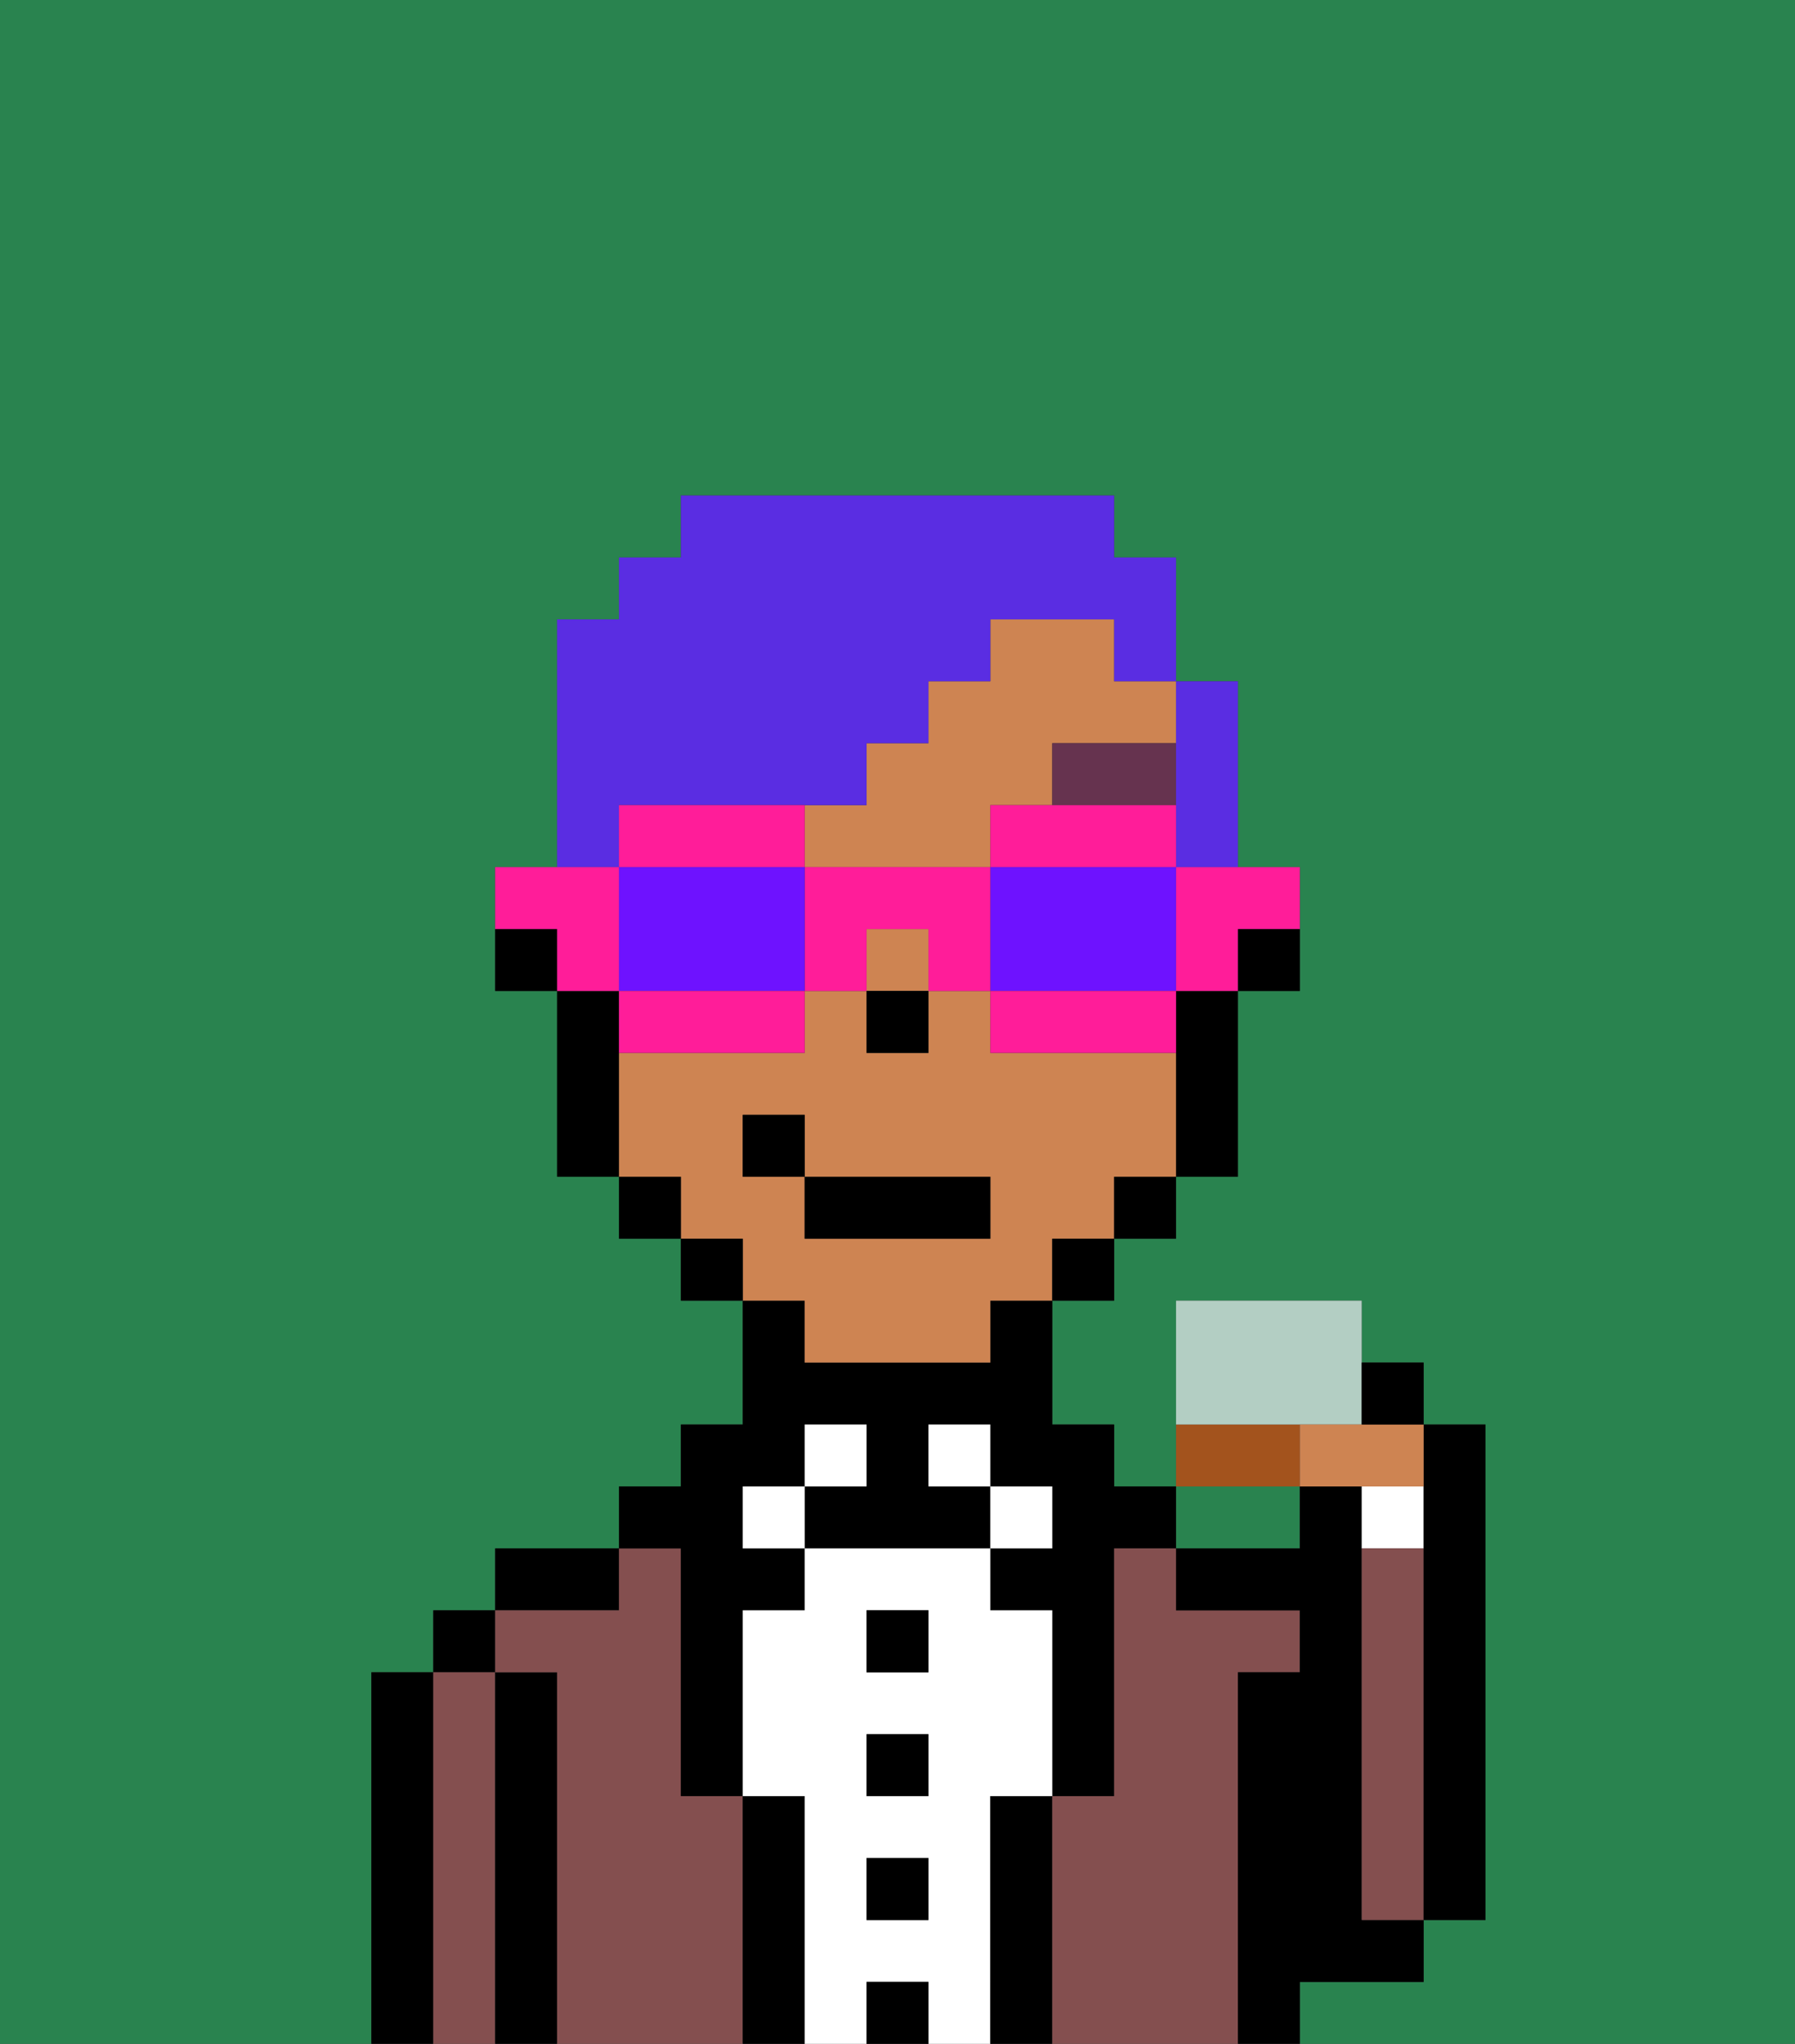 <svg xmlns="http://www.w3.org/2000/svg" viewBox="0 0 29 33"><rect x="0" y="0" width="29" height="33" fill="#333333" stroke="none"/><defs><style>polygon,rect,path{shape-rendering:crispedges;}.cb77-1{fill:#29834f;}.cb77-2{fill:#000000;}.cb77-3{fill:#844f4f;}.cb77-4{fill:#ffffff;}.cb77-5{fill:#ce8452;}.cb77-6{fill:#66334f;}.cb77-7{fill:#5a2de2;}.cb77-8{fill:#ff1d99;}.cb77-9{fill:#6e12ff;}.cb77-10{fill:#a3531d;}.cb77-11{fill:#b3cec3;}</style></defs><path class="cb77-1" d="M20,25h1V24H19v1Z"/><path class="cb77-1" d="M0,33H29V0H0Zm6-1V27H7V26H8V25h2V24h1V23h1V21H11V20H10V19H9V16H8V14H9V10h1V9h1V8h7V9h1v2h1v3h1v2H20v3H19v1H18v1H17v2h1v1h1V23h0V21h3v1h1v1h1v8H23v1H21v1H6Z"/><path class="cb77-2" d="M7,32V27H6v6H7Z"/><rect class="cb77-2" x="7" y="26" width="1" height="1"/><path class="cb77-3" d="M7,32v1H8V27H7v5Z"/><path class="cb77-2" d="M9,27H8v6H9V27Z"/><path class="cb77-2" d="M10,25H8v1h2Z"/><path class="cb77-3" d="M9,27v6h3V29H11V25H10v1H8v1Z"/><path class="cb77-2" d="M11,26v3h1V26h1V25H12V24h1V23h1v1H13v1h3V24H15V23h1v1h1v1H16v1h1v3h1V25h1V24H18V23H17V21H16v1H13V21H12v2H11v1H10v1h1Z"/><rect class="cb77-4" x="12" y="24" width="1" height="1"/><path class="cb77-2" d="M13,29H12v4h1V29Z"/><rect class="cb77-4" x="13" y="23" width="1" height="1"/><path class="cb77-4" d="M16,29h1V26H16V25H13v1H12v3h1v4h1V32h1v1h1V29Zm-1,2H14V30h1Zm0-2H14V28h1Zm0-2H14V26h1Z"/><rect class="cb77-2" x="14" y="26" width="1" height="1"/><rect class="cb77-2" x="14" y="28" width="1" height="1"/><rect class="cb77-2" x="14" y="30" width="1" height="1"/><path class="cb77-2" d="M14,32v1h1V32Z"/><rect class="cb77-4" x="15" y="23" width="1" height="1"/><rect class="cb77-4" x="16" y="24" width="1" height="1"/><path class="cb77-2" d="M17,29H16v4h1V29Z"/><path class="cb77-3" d="M20,27h1V26H19V25H18v4H17v4h3V27Z"/><path class="cb77-2" d="M22,30V24H21v1H19v1h2v1H20v6h1V32h2V31H22Z"/><path class="cb77-4" d="M23,25V24H22v1Z"/><path class="cb77-3" d="M23,25H22v6h1V25Z"/><path class="cb77-2" d="M23,25v6h1V23H23v2Z"/><path class="cb77-2" d="M20,16h1V15H20Z"/><path class="cb77-5" d="M13,22h3V21h1V20h1V19h1V17H16V16H15v1H14V16H13v1H10v2h1v1h1v1h1Zm-1-3V18h1v1h3v1H13V19Z"/><path class="cb77-5" d="M18,10H16v1H15v1H14v1H13v1h3V13h1V12h2V11H18Z"/><rect class="cb77-5" x="14" y="15" width="1" height="1"/><path class="cb77-2" d="M19,17v2h1V16H19Z"/><rect class="cb77-2" x="18" y="19" width="1" height="1"/><rect class="cb77-2" x="17" y="20" width="1" height="1"/><rect class="cb77-2" x="11" y="20" width="1" height="1"/><rect class="cb77-2" x="10" y="19" width="1" height="1"/><path class="cb77-2" d="M10,16H9v3h1V16Z"/><path class="cb77-2" d="M8,15v1H9V15Z"/><rect class="cb77-2" x="14" y="16" width="1" height="1"/><path class="cb77-6" d="M19,12H17v1h2Z"/><rect class="cb77-2" x="13" y="19" width="3" height="1"/><rect class="cb77-2" x="12" y="18" width="1" height="1"/><path class="cb77-7" d="M10,13h4V12h1V11h1V10h2v1h1V9H18V8H11V9H10v1H9v4h1Z"/><path class="cb77-7" d="M19,13v1h1V11H19v2Z"/><path class="cb77-8" d="M19,15v1h1V15h1V14H19Z"/><path class="cb77-8" d="M19,14V13H16v1h3Z"/><path class="cb77-9" d="M19,16V14H16v2h3Z"/><path class="cb77-8" d="M18,16H16v1h3V16Z"/><path class="cb77-8" d="M13,14v2h1V15h1v1h1V14Z"/><path class="cb77-8" d="M13,14V13H10v1h3Z"/><path class="cb77-9" d="M12,14H10v2h3V14Z"/><path class="cb77-8" d="M10,16v1h3V16H10Z"/><path class="cb77-8" d="M10,15V14H8v1H9v1h1Z"/><path class="cb77-10" d="M21,23H19v1h2Z"/><path class="cb77-11" d="M22,22V21H19v2h3V22Z"/><path class="cb77-5" d="M22,24h1V23H21v1Z"/><path class="cb77-2" d="M23,22H22v1h1Z"/></svg>